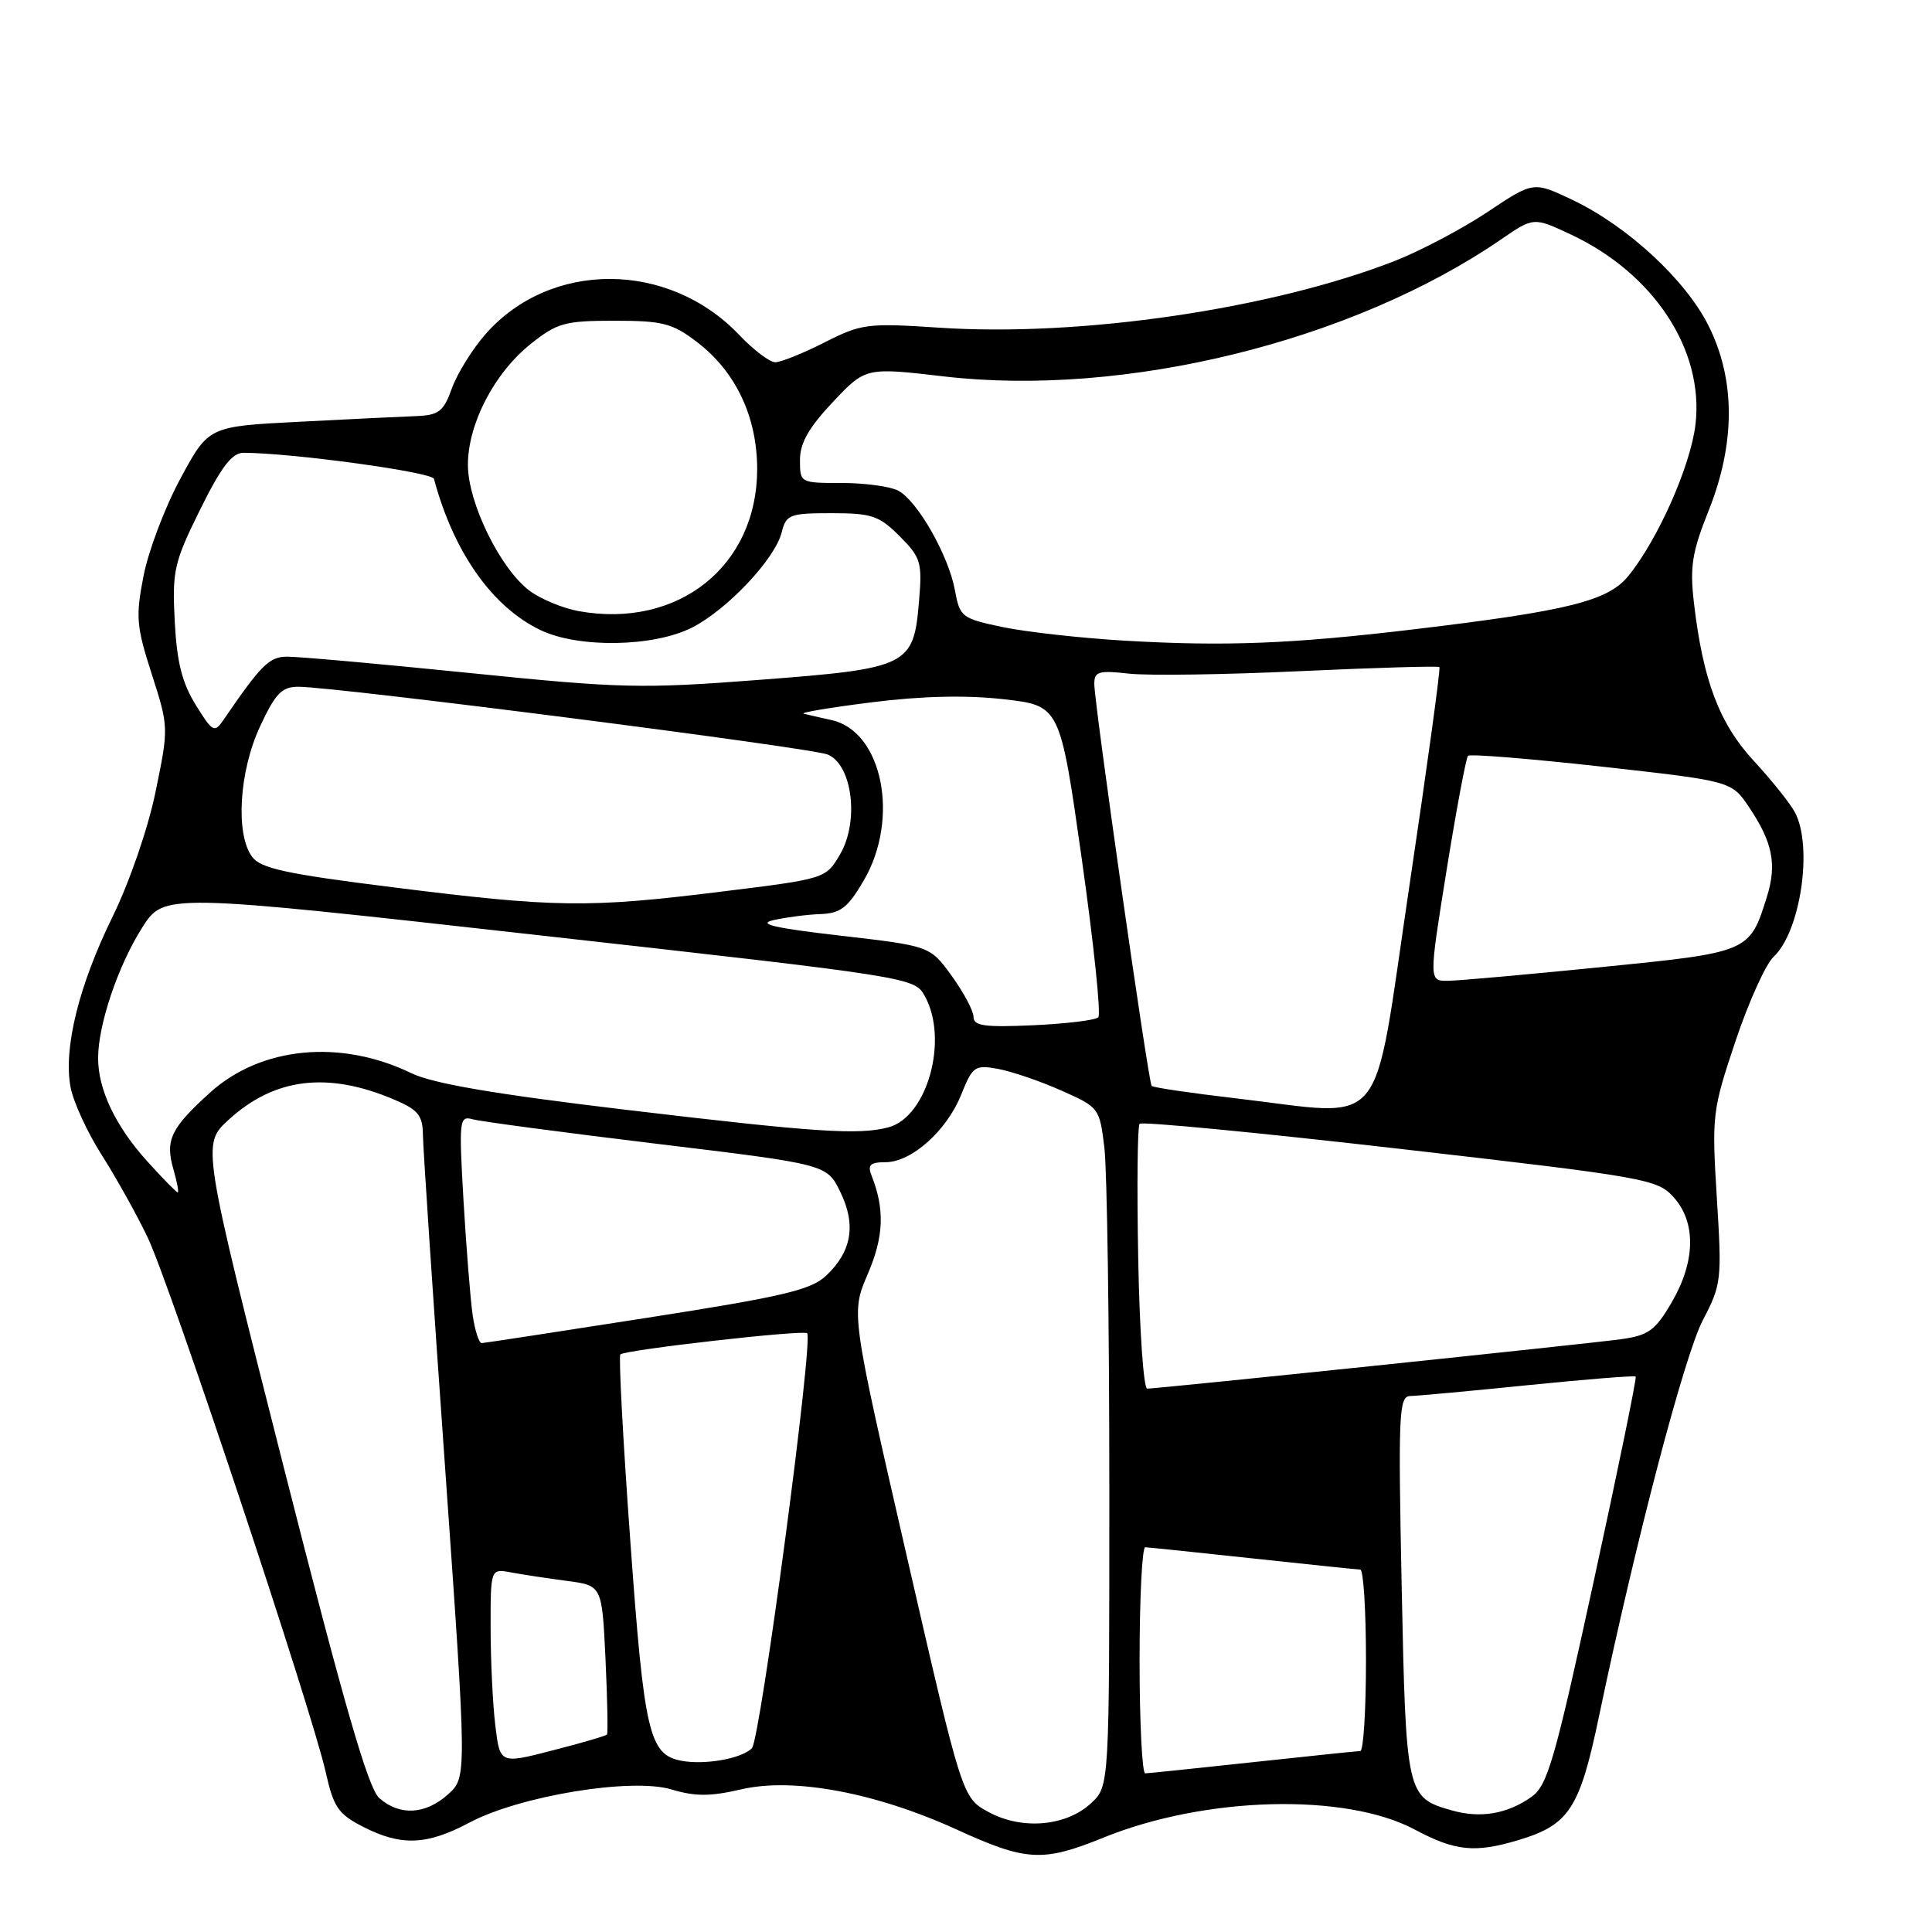 <?xml version="1.0" encoding="UTF-8" standalone="no"?>
<!DOCTYPE svg PUBLIC "-//W3C//DTD SVG 1.1//EN" "http://www.w3.org/Graphics/SVG/1.1/DTD/svg11.dtd" >
<svg xmlns="http://www.w3.org/2000/svg" xmlns:xlink="http://www.w3.org/1999/xlink" version="1.1" viewBox="0 0 256 256">
 <g >
 <path fill="currentColor"
d=" M 146.20 243.50 C 159.68 238.02 178.26 237.53 187.45 242.42 C 192.84 245.29 195.42 245.55 201.17 243.83 C 207.92 241.81 209.31 239.68 211.86 227.50 C 216.70 204.34 223.18 179.62 225.64 174.92 C 228.10 170.21 228.17 169.59 227.49 158.73 C 226.81 147.78 226.89 147.13 229.95 137.99 C 231.69 132.79 233.97 127.75 235.01 126.78 C 238.57 123.46 240.24 112.25 237.86 107.68 C 237.23 106.48 234.78 103.41 232.42 100.86 C 227.82 95.89 225.65 90.16 224.45 79.84 C 223.90 75.09 224.21 73.13 226.40 67.67 C 229.96 58.75 229.97 50.34 226.41 43.20 C 223.37 37.09 215.66 29.96 208.34 26.48 C 203.18 24.03 203.18 24.03 197.12 28.08 C 193.79 30.30 188.28 33.21 184.88 34.55 C 168.56 40.94 143.21 44.67 124.46 43.42 C 114.93 42.79 114.15 42.89 109.24 45.38 C 106.40 46.82 103.46 48.00 102.73 48.00 C 101.99 48.00 99.84 46.37 97.95 44.38 C 88.58 34.53 72.93 34.48 64.33 44.28 C 62.60 46.25 60.60 49.47 59.89 51.43 C 58.76 54.56 58.16 55.02 55.05 55.14 C 53.10 55.21 46.13 55.55 39.57 55.89 C 27.64 56.50 27.64 56.50 23.93 63.37 C 21.88 67.15 19.68 72.95 19.03 76.26 C 17.96 81.71 18.06 82.96 20.11 89.33 C 22.36 96.34 22.36 96.43 20.62 104.88 C 19.63 109.72 17.18 116.84 14.93 121.44 C 10.42 130.64 8.39 138.91 9.35 144.07 C 9.72 146.02 11.58 150.07 13.49 153.06 C 15.39 156.05 18.14 160.97 19.58 164.00 C 22.53 170.16 41.30 226.55 43.16 234.82 C 44.20 239.48 44.82 240.38 48.13 242.07 C 53.17 244.64 56.57 244.50 62.19 241.51 C 68.87 237.96 83.68 235.52 88.97 237.11 C 92.13 238.06 94.14 238.05 98.25 237.09 C 105.14 235.49 116.06 237.53 126.80 242.44 C 136.00 246.64 138.16 246.76 146.20 243.50 Z  M 131.00 240.11 C 127.50 238.21 127.50 238.21 120.13 206.10 C 112.76 173.99 112.76 173.99 114.98 168.82 C 117.12 163.86 117.25 160.24 115.48 155.75 C 114.93 154.36 115.31 154.00 117.32 154.00 C 120.78 154.00 125.45 149.83 127.37 145.03 C 128.87 141.29 129.17 141.08 132.23 141.63 C 134.03 141.96 137.79 143.24 140.60 144.49 C 145.64 146.72 145.70 146.80 146.34 152.12 C 146.69 155.08 146.99 175.31 146.99 197.08 C 147.00 236.65 147.00 236.65 144.60 238.91 C 141.30 242.00 135.43 242.52 131.00 240.11 Z  M 192.42 239.90 C 186.37 238.19 186.30 237.89 185.73 210.25 C 185.26 187.28 185.36 185.00 186.86 184.98 C 187.76 184.97 194.79 184.32 202.48 183.54 C 210.17 182.76 216.58 182.25 216.74 182.40 C 216.89 182.56 214.39 194.77 211.17 209.55 C 205.99 233.36 205.05 236.61 202.91 238.11 C 199.71 240.36 196.18 240.96 192.42 239.90 Z  M 50.25 238.25 C 48.78 236.94 45.56 225.79 37.51 194.07 C 26.74 151.63 26.74 151.63 30.29 148.38 C 36.37 142.81 43.43 141.95 52.25 145.71 C 55.41 147.05 56.01 147.79 56.04 150.40 C 56.06 152.11 57.38 171.95 58.98 194.50 C 61.87 235.50 61.87 235.50 59.38 237.75 C 56.39 240.45 52.94 240.64 50.25 238.25 Z  M 151.00 220.00 C 151.00 211.75 151.34 205.01 151.75 205.02 C 152.16 205.03 158.57 205.70 166.00 206.50 C 173.43 207.30 179.84 207.97 180.25 207.98 C 180.66 207.99 181.00 213.40 181.00 220.00 C 181.00 226.60 180.66 232.01 180.25 232.02 C 179.84 232.03 173.43 232.70 166.00 233.50 C 158.57 234.30 152.16 234.97 151.75 234.98 C 151.34 234.99 151.00 228.25 151.00 220.00 Z  M 65.63 228.62 C 65.29 225.80 65.01 219.98 65.01 215.67 C 65.00 207.84 65.00 207.84 67.75 208.36 C 69.26 208.64 72.58 209.14 75.13 209.48 C 79.77 210.09 79.77 210.09 80.23 219.79 C 80.48 225.13 80.57 229.65 80.43 229.83 C 80.29 230.01 77.05 230.96 73.21 231.94 C 66.25 233.74 66.25 233.74 65.63 228.62 Z  M 90.23 233.30 C 86.01 232.47 85.35 229.60 83.52 204.20 C 82.55 190.84 81.96 179.71 82.20 179.47 C 82.81 178.86 106.41 176.18 106.95 176.66 C 107.81 177.43 100.75 230.51 99.63 231.65 C 98.26 233.04 93.33 233.91 90.23 233.30 Z  M 150.82 166.75 C 150.64 157.26 150.72 149.23 151.00 148.91 C 151.28 148.59 166.80 150.08 185.50 152.23 C 218.08 155.97 219.59 156.24 221.75 158.62 C 224.77 161.96 224.67 167.17 221.49 172.60 C 219.31 176.32 218.43 176.95 214.74 177.46 C 210.12 178.09 153.44 184.00 152.01 184.00 C 151.53 184.00 150.99 176.24 150.82 166.75 Z  M 62.63 174.25 C 62.33 172.19 61.79 165.39 61.42 159.15 C 60.80 148.38 60.86 147.82 62.63 148.31 C 63.66 148.60 74.64 150.06 87.03 151.56 C 109.57 154.28 109.57 154.28 111.35 157.95 C 113.47 162.30 112.86 165.84 109.45 169.05 C 107.44 170.93 103.72 171.81 85.78 174.61 C 74.08 176.44 64.20 177.95 63.84 177.97 C 63.47 177.99 62.93 176.31 62.63 174.25 Z  M 19.52 153.89 C 15.31 149.23 13.00 144.39 13.00 140.21 C 13.00 135.78 15.64 127.96 18.83 122.93 C 21.73 118.36 21.73 118.36 71.45 123.93 C 120.93 129.47 121.18 129.51 122.55 132.00 C 125.72 137.75 122.88 147.99 117.74 149.37 C 113.81 150.43 108.05 150.04 83.00 147.06 C 65.54 144.98 57.35 143.58 54.50 142.20 C 45.13 137.66 34.59 138.67 27.85 144.76 C 22.65 149.46 21.87 151.06 22.96 154.87 C 23.46 156.59 23.72 158.00 23.55 158.00 C 23.37 158.00 21.56 156.15 19.52 153.89 Z  M 163.72 145.53 C 157.79 144.84 152.79 144.10 152.60 143.89 C 152.16 143.40 144.99 93.16 145.00 90.62 C 145.00 88.98 145.58 88.81 149.59 89.26 C 152.11 89.54 162.33 89.40 172.30 88.93 C 182.27 88.47 190.56 88.23 190.73 88.39 C 190.90 88.56 189.09 101.70 186.72 117.60 C 181.77 150.78 184.15 147.90 163.72 145.53 Z  M 129.00 134.76 C 129.00 133.96 127.70 131.51 126.12 129.33 C 123.24 125.35 123.24 125.35 111.37 123.98 C 102.59 122.97 100.28 122.43 102.50 121.92 C 104.15 121.55 106.94 121.18 108.71 121.12 C 111.38 121.02 112.34 120.28 114.44 116.69 C 119.26 108.47 116.94 96.90 110.17 95.41 C 108.70 95.09 107.05 94.71 106.50 94.57 C 105.95 94.43 110.00 93.75 115.50 93.06 C 122.15 92.22 128.00 92.09 132.98 92.65 C 140.46 93.50 140.46 93.50 143.34 113.81 C 144.92 124.98 145.91 134.43 145.53 134.80 C 145.15 135.18 141.28 135.65 136.92 135.85 C 130.49 136.14 129.00 135.94 129.00 134.76 Z  M 191.68 115.31 C 192.98 107.24 194.26 100.41 194.52 100.15 C 194.79 99.88 202.75 100.53 212.22 101.58 C 229.43 103.50 229.43 103.50 231.75 106.94 C 234.89 111.62 235.47 114.52 234.12 118.84 C 231.83 126.17 231.79 126.19 212.26 128.14 C 202.49 129.12 193.33 129.94 191.91 129.96 C 189.32 130.00 189.32 130.00 191.68 115.31 Z  M 52.14 117.58 C 37.82 115.79 34.53 115.07 33.39 113.51 C 31.18 110.49 31.69 102.20 34.46 96.25 C 36.51 91.86 37.34 91.00 39.54 91.00 C 44.50 91.00 107.50 99.07 109.68 99.98 C 112.94 101.34 113.87 108.83 111.32 113.19 C 109.42 116.44 109.42 116.44 95.46 118.16 C 77.95 120.33 73.60 120.27 52.14 117.58 Z  M 25.92 93.38 C 24.12 90.46 23.43 87.72 23.15 82.29 C 22.81 75.62 23.06 74.52 26.51 67.54 C 29.31 61.87 30.74 60.00 32.26 60.00 C 38.56 60.00 57.26 62.55 57.50 63.45 C 60.12 73.21 65.24 80.46 71.66 83.51 C 76.72 85.91 86.64 85.73 91.71 83.15 C 96.39 80.76 102.70 74.06 103.58 70.53 C 104.17 68.18 104.64 68.00 110.19 68.00 C 115.50 68.00 116.49 68.33 119.20 71.04 C 122.01 73.86 122.21 74.50 121.78 79.60 C 121.07 88.25 120.42 88.57 100.67 90.08 C 85.03 91.28 82.32 91.22 62.17 89.17 C 50.25 87.96 39.38 86.99 38.00 87.01 C 35.65 87.05 34.60 88.11 29.62 95.38 C 28.41 97.15 28.17 97.02 25.92 93.38 Z  M 149.00 84.89 C 143.22 84.55 135.96 83.74 132.85 83.09 C 127.42 81.95 127.18 81.76 126.53 78.20 C 125.69 73.61 121.58 66.38 119.03 65.02 C 117.99 64.46 114.63 64.00 111.57 64.00 C 106.02 64.00 106.00 63.99 106.00 60.94 C 106.00 58.71 107.17 56.65 110.35 53.28 C 114.70 48.67 114.70 48.67 125.10 49.88 C 149.03 52.66 179.18 45.24 198.86 31.75 C 203.21 28.76 203.21 28.76 208.12 31.06 C 219.15 36.22 225.82 46.39 224.66 56.25 C 224.01 61.73 219.68 71.51 215.76 76.32 C 213.08 79.63 207.76 80.95 187.50 83.37 C 171.23 85.32 162.34 85.67 149.00 84.89 Z  M 76.69 80.98 C 74.59 80.60 71.66 79.39 70.19 78.29 C 66.30 75.40 62.00 66.62 62.00 61.60 C 62.00 56.15 65.51 49.41 70.34 45.56 C 73.83 42.78 74.86 42.50 81.42 42.50 C 87.81 42.50 89.09 42.83 92.34 45.31 C 97.49 49.24 100.31 55.19 100.33 62.13 C 100.34 75.00 89.87 83.35 76.69 80.98 Z "/>
</g>
</svg>